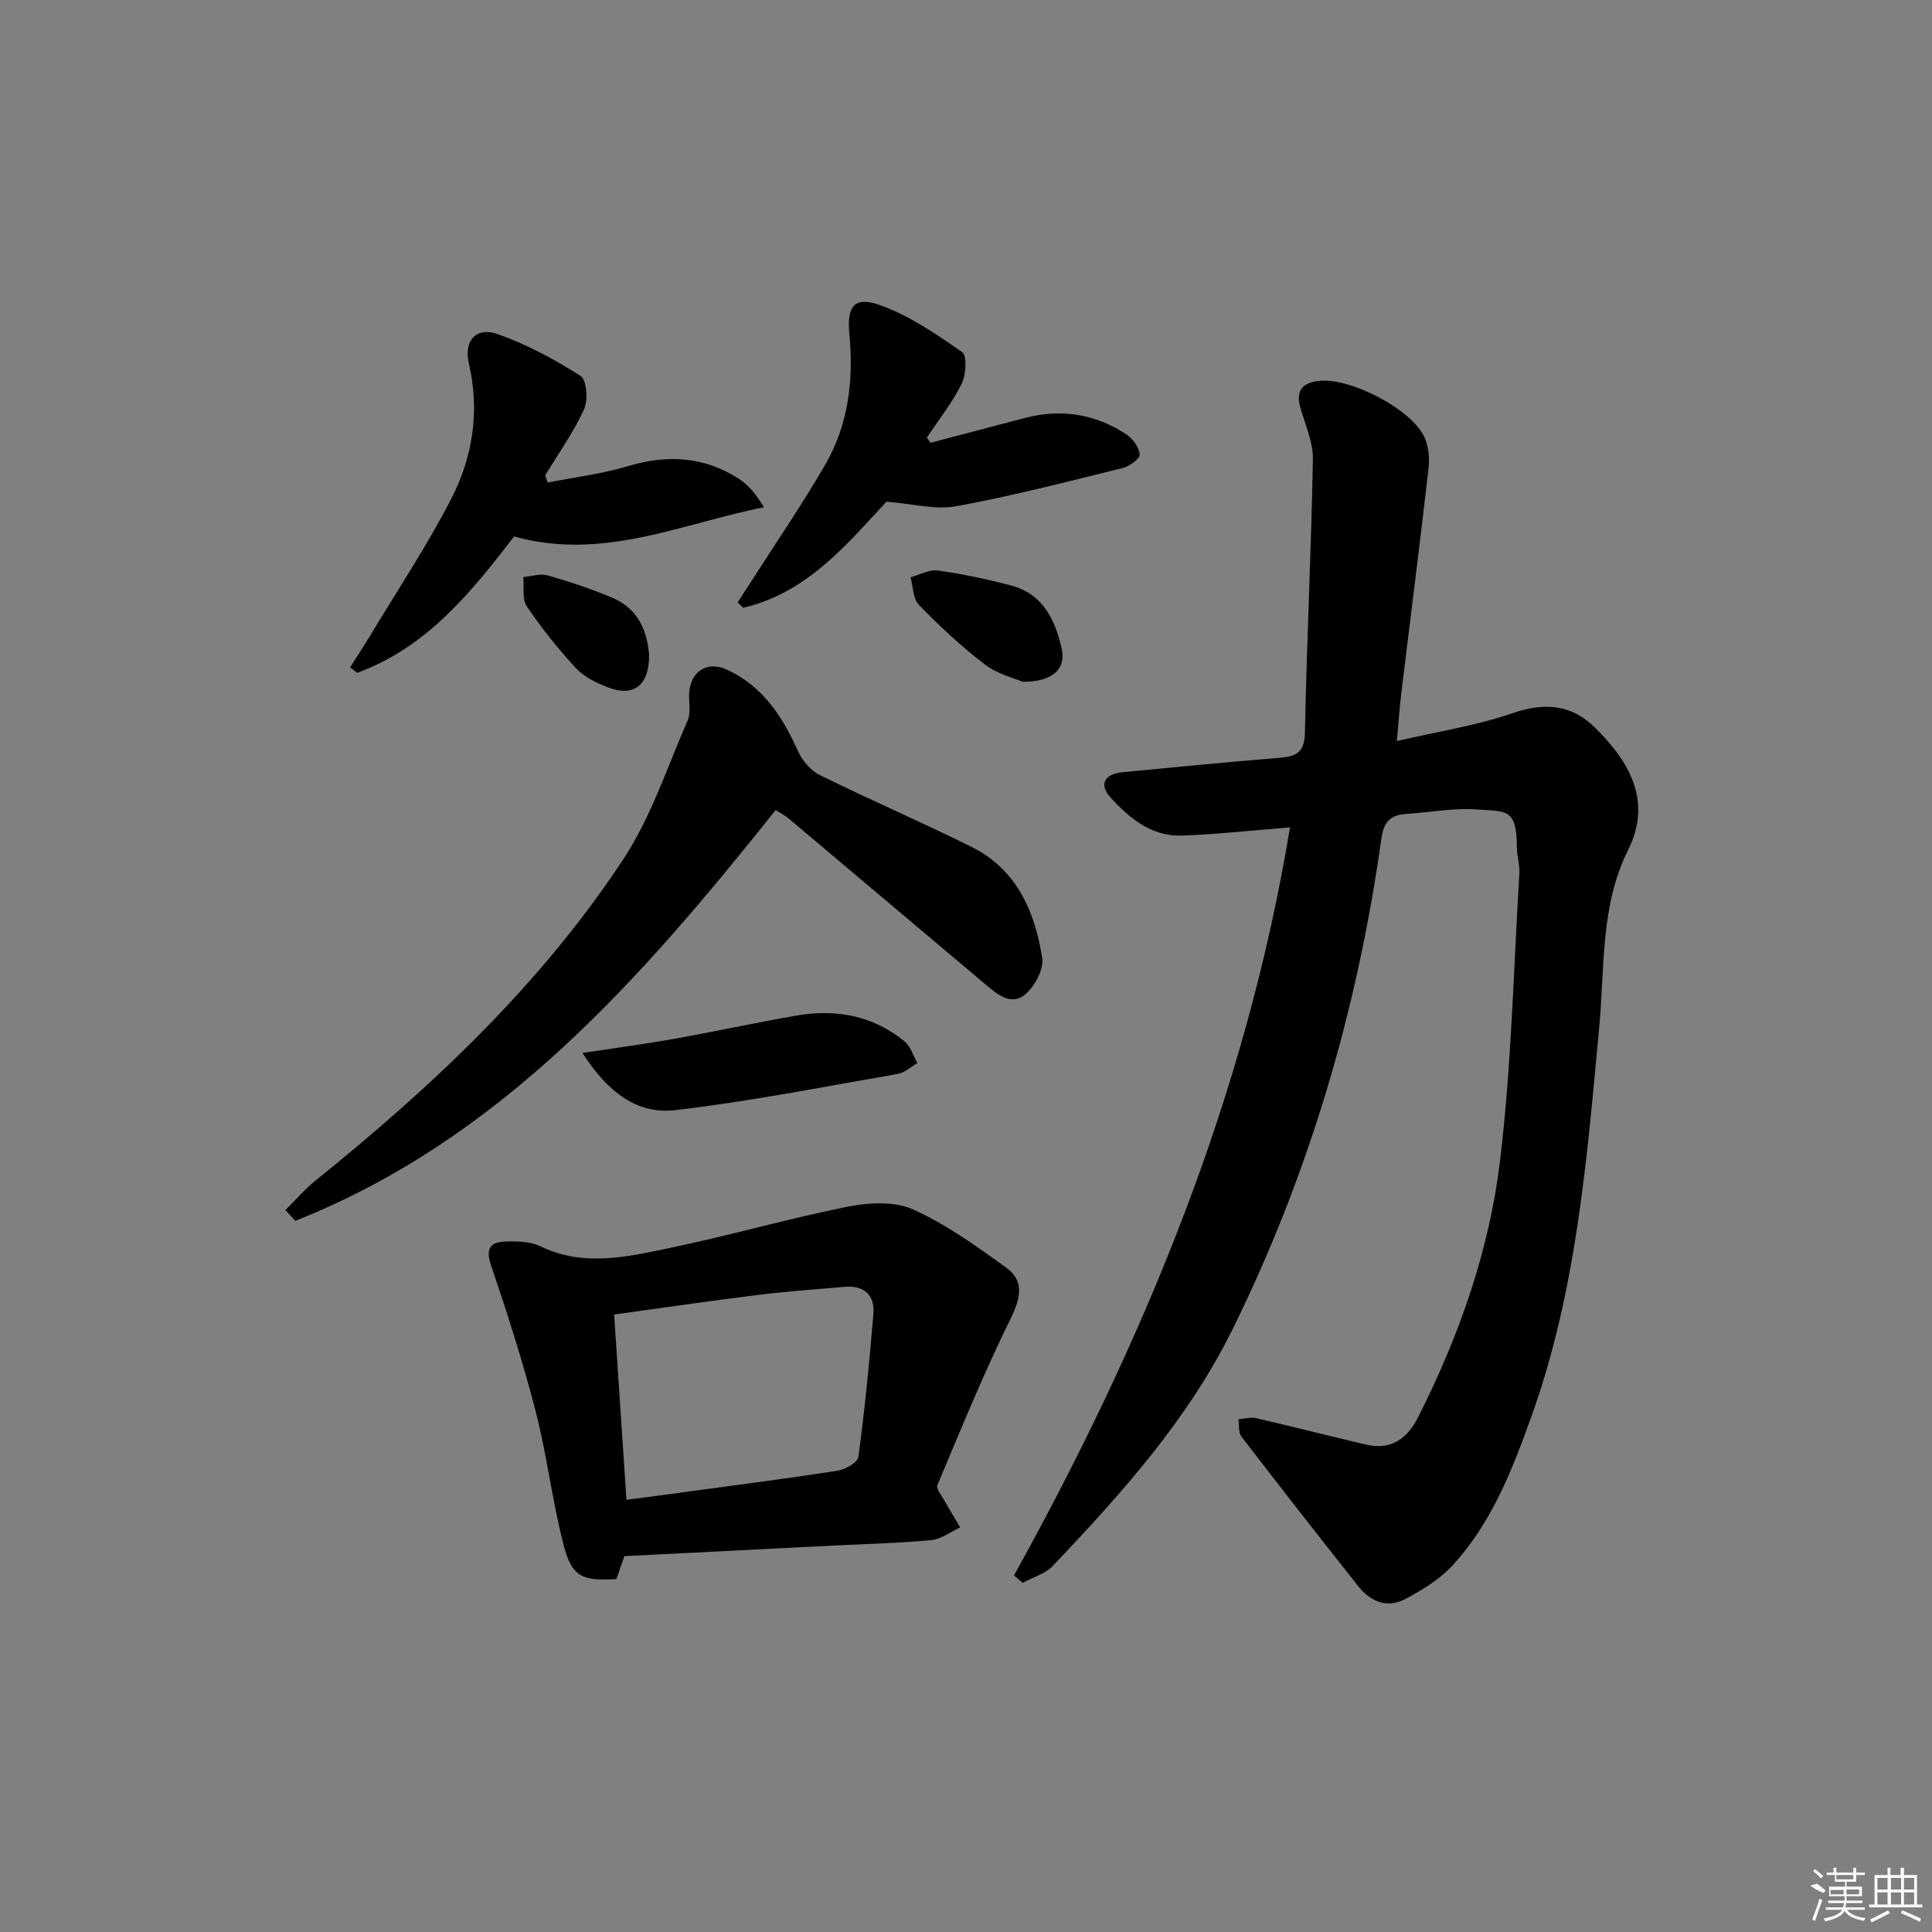 <svg enable-background="new 0 0 400 400" viewBox="0 0 400 400" xmlns="http://www.w3.org/2000/svg"><rect x="0" y="0" width="400" height="400" fill="#808080" stroke="none"/><path d="m209.94 326.17c26.96-48.64 48-99.39 57.14-154.87-7.87.62-15.1 1.44-22.35 1.7-6.3.23-10.92-3.6-14.83-7.92-2.46-2.71-1.2-4.85 2.57-5.21 10.75-1.02 21.5-2.09 32.26-2.96 3.4-.28 5.35-.9 5.44-5.14.38-18.9 1.31-37.8 1.65-56.7.06-3.51-1.57-7.08-2.57-10.58-1.06-3.69.43-5.32 4.03-5.65 6.41-.58 18.79 5.78 21.59 11.58.93 1.93 1.13 4.5.88 6.69-1.77 15.49-3.75 30.95-5.63 46.43-.35 2.92-.55 5.85-.92 9.89 8.42-1.96 16.43-3.18 23.97-5.78 6.61-2.28 12.19-1.79 17 2.94 7.33 7.19 11.9 15.38 6.93 25.34-5.78 11.57-4.84 24.28-5.99 36.63-2.54 27.27-4.68 54.6-14.04 80.68-4 11.14-8.28 22.21-16.5 31.03-2.63 2.82-6.18 4.95-9.63 6.79-3.73 1.99-7.19.54-9.7-2.62-8.15-10.28-16.23-20.61-24.22-31.02-.65-.85-.43-2.37-.62-3.58 1.23-.09 2.53-.49 3.68-.22 7.58 1.75 15.12 3.68 22.69 5.46 5.21 1.23 8.56-1.16 10.85-5.7 8.47-16.75 14.69-34.4 16.93-52.92 2.39-19.75 2.81-39.73 4.02-59.62.11-1.79-.51-3.62-.52-5.43-.02-8.09-2.14-7.39-8.47-7.83-4.76-.32-9.59.62-14.4.93-3.26.21-4.69 1.59-5.18 5.12-4.96 35.41-14.91 69.3-30.76 101.48-9.28 18.84-23.05 34.09-37.25 49.08-1.57 1.66-4.15 2.37-6.26 3.52-.6-.53-1.19-1.04-1.79-1.54z"/><path d="m127.62 326.92c-7.05.46-9.22-.44-10.91-6.96-2.37-9.11-3.44-18.56-5.79-27.69-2.63-10.21-5.86-20.29-9.25-30.28-1.17-3.46-.21-4.83 2.91-4.94 2.44-.08 5.2-.04 7.32.99 8.94 4.32 17.92 2.18 26.77.34 12.32-2.57 24.46-6.07 36.8-8.54 4.35-.87 9.64-1.18 13.49.53 6.87 3.07 13.16 7.6 19.32 12.04 3.84 2.77 3.07 6.28.98 10.55-5.54 11.26-10.31 22.91-15.17 34.49-.34.8.97 2.35 1.61 3.5.99 1.79 2.06 3.53 3.1 5.29-2 .91-3.93 2.43-6 2.62-6.78.64-13.6.8-20.41 1.14-14.27.72-28.53 1.44-43.11 2.18-.52 1.47-1.04 2.97-1.66 4.74zm2.08-16.4c4.27-.56 8.2-1.07 12.12-1.61 10.53-1.43 21.07-2.78 31.56-4.42 1.62-.25 4.19-1.69 4.34-2.84 1.32-9.85 2.31-19.75 3.11-29.66.31-3.82-1.91-5.9-5.87-5.57-6.12.51-12.25.96-18.33 1.72-9.81 1.22-19.6 2.66-29.48 4.01.87 13.05 1.69 25.44 2.55 38.37z"/><path d="m59.09 250.53c2.1-2.07 4.03-4.34 6.32-6.18 24.07-19.39 46.5-40.47 63.6-66.39 5.76-8.73 9.11-19.07 13.35-28.77.68-1.55.27-3.58.31-5.38.11-4.58 3.55-7.11 7.75-5.2 7.35 3.34 11.53 9.6 14.73 16.77.89 2 2.63 4.12 4.54 5.07 10.4 5.14 21.08 9.72 31.47 14.9 9.33 4.65 13.13 13.37 14.61 23 .36 2.32-1.49 5.78-3.42 7.46-2.95 2.58-5.87.05-8.31-2-13.62-11.45-27.21-22.94-40.82-34.4-.74-.62-1.64-1.06-2.63-1.69-27.82 34.86-56.82 68.12-99.44 85.04-.68-.73-1.37-1.48-2.06-2.23z"/><path d="m113.39 99.91c5.58-1.11 11.29-1.79 16.71-3.42 8.15-2.44 15.76-1.96 22.91 2.66 1.99 1.29 3.56 3.21 5.16 5.88-17.06 3.35-33.31 11.17-51.73 6.04-8.73 11.32-17.96 22.95-32.5 28.23-.49-.37-.97-.75-1.46-1.12 1.4-2.21 2.85-4.4 4.2-6.65 5.63-9.36 11.71-18.5 16.71-28.19 4.49-8.7 5.98-18.2 3.69-28.07-1.1-4.73 1.48-7.68 5.99-6.09 6 2.12 11.75 5.23 17.13 8.65 1.27.81 1.59 5 .73 6.89-2.19 4.8-5.31 9.17-8.06 13.71.17.5.34.99.52 1.48z"/><path d="m192.64 91.67c6.53-1.71 13.05-3.43 19.58-5.14 7.49-1.96 14.55-.84 20.97 3.4 1.34.88 2.66 2.7 2.77 4.18.07.87-2.14 2.45-3.55 2.8-11.44 2.82-22.86 5.78-34.43 7.9-4.33.79-9.05-.52-14.45-.94-8.02 8.59-16.3 18.85-29.66 21.96-.39-.37-.77-.74-1.16-1.11.92-1.41 1.85-2.82 2.76-4.24 5.17-8.1 10.63-16.04 15.43-24.36 4.79-8.31 5.86-17.53 4.95-27.05-.55-5.74 1.08-7.78 6.35-5.9 6.08 2.17 11.65 6 17 9.74 1.05.73.81 4.7-.1 6.55-1.96 3.93-4.75 7.45-7.2 11.14.25.37.49.72.74 1.07z"/><path d="m120.6 218c7.05-1.07 12.91-1.84 18.71-2.87 8.49-1.52 16.93-3.35 25.42-4.84 8.22-1.44 15.94-.1 22.53 5.31 1.27 1.04 1.81 2.99 2.68 4.51-1.36.77-2.65 1.99-4.11 2.24-15.33 2.66-30.63 5.7-46.08 7.5-7.88.91-13.99-3.79-19.15-11.85z"/><path d="m211.72 141.15c-1.62-.71-5.16-1.56-7.8-3.57-4.87-3.71-9.38-7.94-13.66-12.32-1.24-1.27-1.2-3.79-1.74-5.74 1.9-.51 3.88-1.65 5.67-1.4 5.05.7 10.07 1.78 15.02 3.06 6.69 1.73 9.28 7.11 10.61 13.18.9 4.1-1.84 6.83-8.1 6.79z"/><path d="m134.39 135.68c.01 6.22-3.18 8.65-8.41 6.67-2.42-.91-5.01-2.16-6.72-4-3.71-3.99-7.14-8.3-10.2-12.82-1.01-1.5-.51-4.01-.71-6.06 1.69-.14 3.52-.78 5.04-.34 4.58 1.32 9.15 2.81 13.52 4.69 5.33 2.3 7.14 7.03 7.48 11.86z"/><g fill="#fafafa"><path d="m374.8 390.4 1.4-.4c.7.5 1.3 1 1.8 1.4l-.5.5c-1.5-.6-2.1-1.1-2.7-1.5zm1 7.3-.6-.3c.5-1.4 1.1-2.8 1.5-4.3.2.1.4.2.6.3-.5 1.3-1 2.8-1.5 4.3zm-.4-10.3.4-.4c.4.3 1 .8 1.7 1.4l-.5.5c-.4-.5-1-1-1.6-1.5zm2.5.3h1.7v-1h.6v1h3.5v-1h.6v1h1.8v.5h-1.8v1.4h-2v1h3.2v2h-3.2v.9h3.3v.5h-3.4c0 .3-.1.6-.1.9h4v.5h-3.7c.7.9 1.9 1.5 3.8 1.7-.1.2-.2.4-.3.6-2.1-.4-3.5-1.1-4-2.1-.4 1-1.8 1.7-4 2.2-.1-.2-.2-.4-.3-.6 2.1-.4 3.4-1 3.8-1.8h-3.4v-.5h3.6c.1-.3.1-.6.2-.9h-3.3v-.5h3.4c0-.3 0-.6 0-.9h-3.2v-2h3.3v-1h-2.1v-1.4h-1.7v-.5zm1.1 3.5v1h2.7c0-.3 0-.4 0-.4 0-.1 0-.2 0-.2 0-.1 0-.2 0-.3h-2.7zm1.2-3v.9h3.5v-.9zm4.7 3h-2.6v.6.4h2.6z"/><path d="m393.6 386.7h.6v1.5h2.7v6.1h1.1v.6h-11v-.6h1.1v-6.1h2.7v-1.5h.6v1.5h2.1v-1.5zm-2.7 8.8.4.6c-1.2.6-2.5 1.3-3.8 1.9-.1-.2-.2-.4-.3-.6 1.2-.6 2.5-1.2 3.7-1.9zm-2.2-6.7v2.4h2.1v-2.4zm0 3v2.5h2.1v-2.5zm2.8-3v2.4h2.1v-2.4zm0 3v2.5h2.1v-2.5zm6 6.1c-1.4-.7-2.7-1.3-3.9-1.8l.2-.6c1.5.6 2.7 1.2 3.9 1.7zm-1.2-9.1h-2.1v2.4h2.1zm-2.1 3v2.5h2.1v-2.5z"/></g></svg>